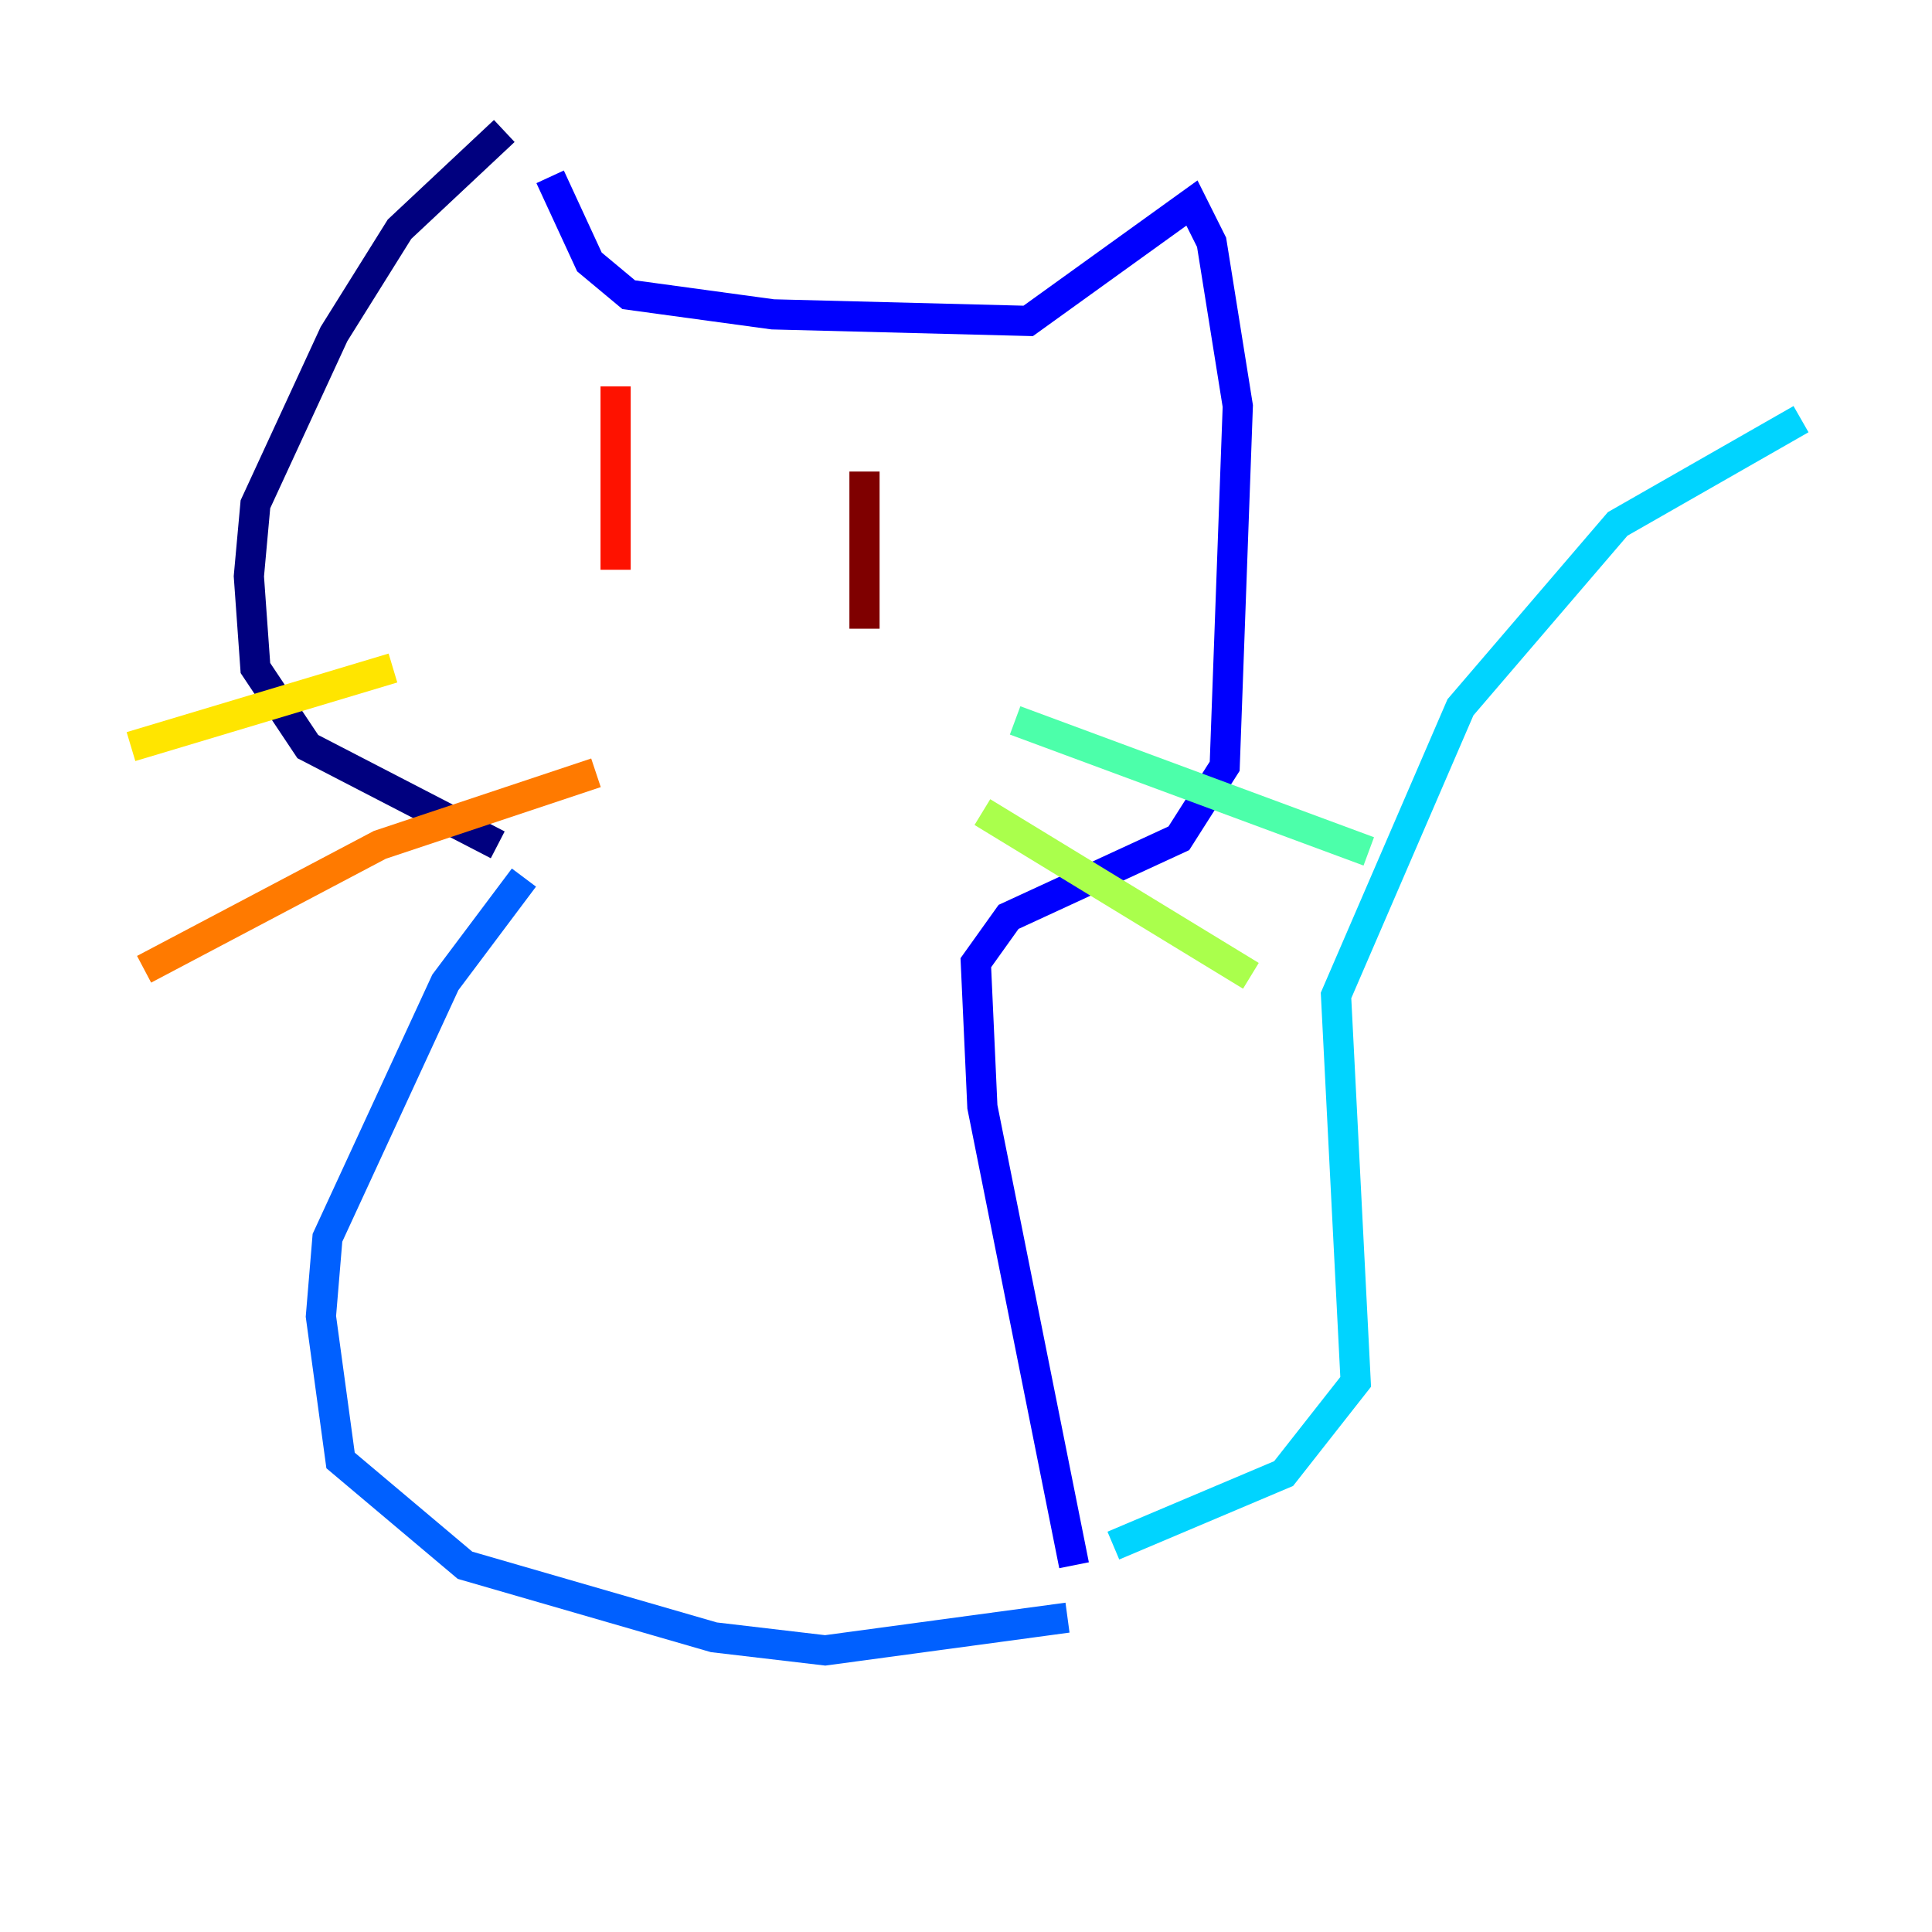 <?xml version="1.0" encoding="utf-8" ?>
<svg baseProfile="tiny" height="128" version="1.2" viewBox="0,0,128,128" width="128" xmlns="http://www.w3.org/2000/svg" xmlns:ev="http://www.w3.org/2001/xml-events" xmlns:xlink="http://www.w3.org/1999/xlink"><defs /><polyline fill="none" points="33.41,8.678 26.468,15.186 22.129,22.129 16.922,33.41 16.488,38.183 16.922,44.258 20.393,49.464 32.976,55.973" stroke="#00007f" stroke-width="2" /><polyline fill="none" points="36.447,11.715 39.051,17.356 41.654,19.525 51.2,20.827 68.122,21.261 78.969,13.451 80.271,16.054 82.007,26.902 81.139,50.766 78.102,55.539 66.82,60.746 64.651,63.783 65.085,73.329 71.159,103.702" stroke="#0000fe" stroke-width="2" /><polyline fill="none" points="34.712,58.142 29.505,65.085 21.695,82.007 21.261,87.214 22.563,96.759 30.807,103.702 47.295,108.475 54.671,109.342 70.725,107.173" stroke="#0060ff" stroke-width="2" /><polyline fill="none" points="73.763,102.4 85.044,97.627 89.817,91.552 88.515,65.953 96.759,46.861 107.173,34.712 119.322,27.77" stroke="#00d4ff" stroke-width="2" /><polyline fill="none" points="67.254,47.729 90.685,56.407" stroke="#4cffaa" stroke-width="2" /><polyline fill="none" points="65.085,53.803 82.875,64.651" stroke="#aaff4c" stroke-width="2" /><polyline fill="none" points="26.034,44.258 8.678,49.464" stroke="#ffe500" stroke-width="2" /><polyline fill="none" points="39.485,51.2 25.166,55.973 9.546,64.217" stroke="#ff7a00" stroke-width="2" /><polyline fill="none" points="40.786,25.6 40.786,37.749" stroke="#fe1200" stroke-width="2" /><polyline fill="none" points="57.275,31.241 57.275,41.654" stroke="#7f0000" stroke-width="2" /></svg>